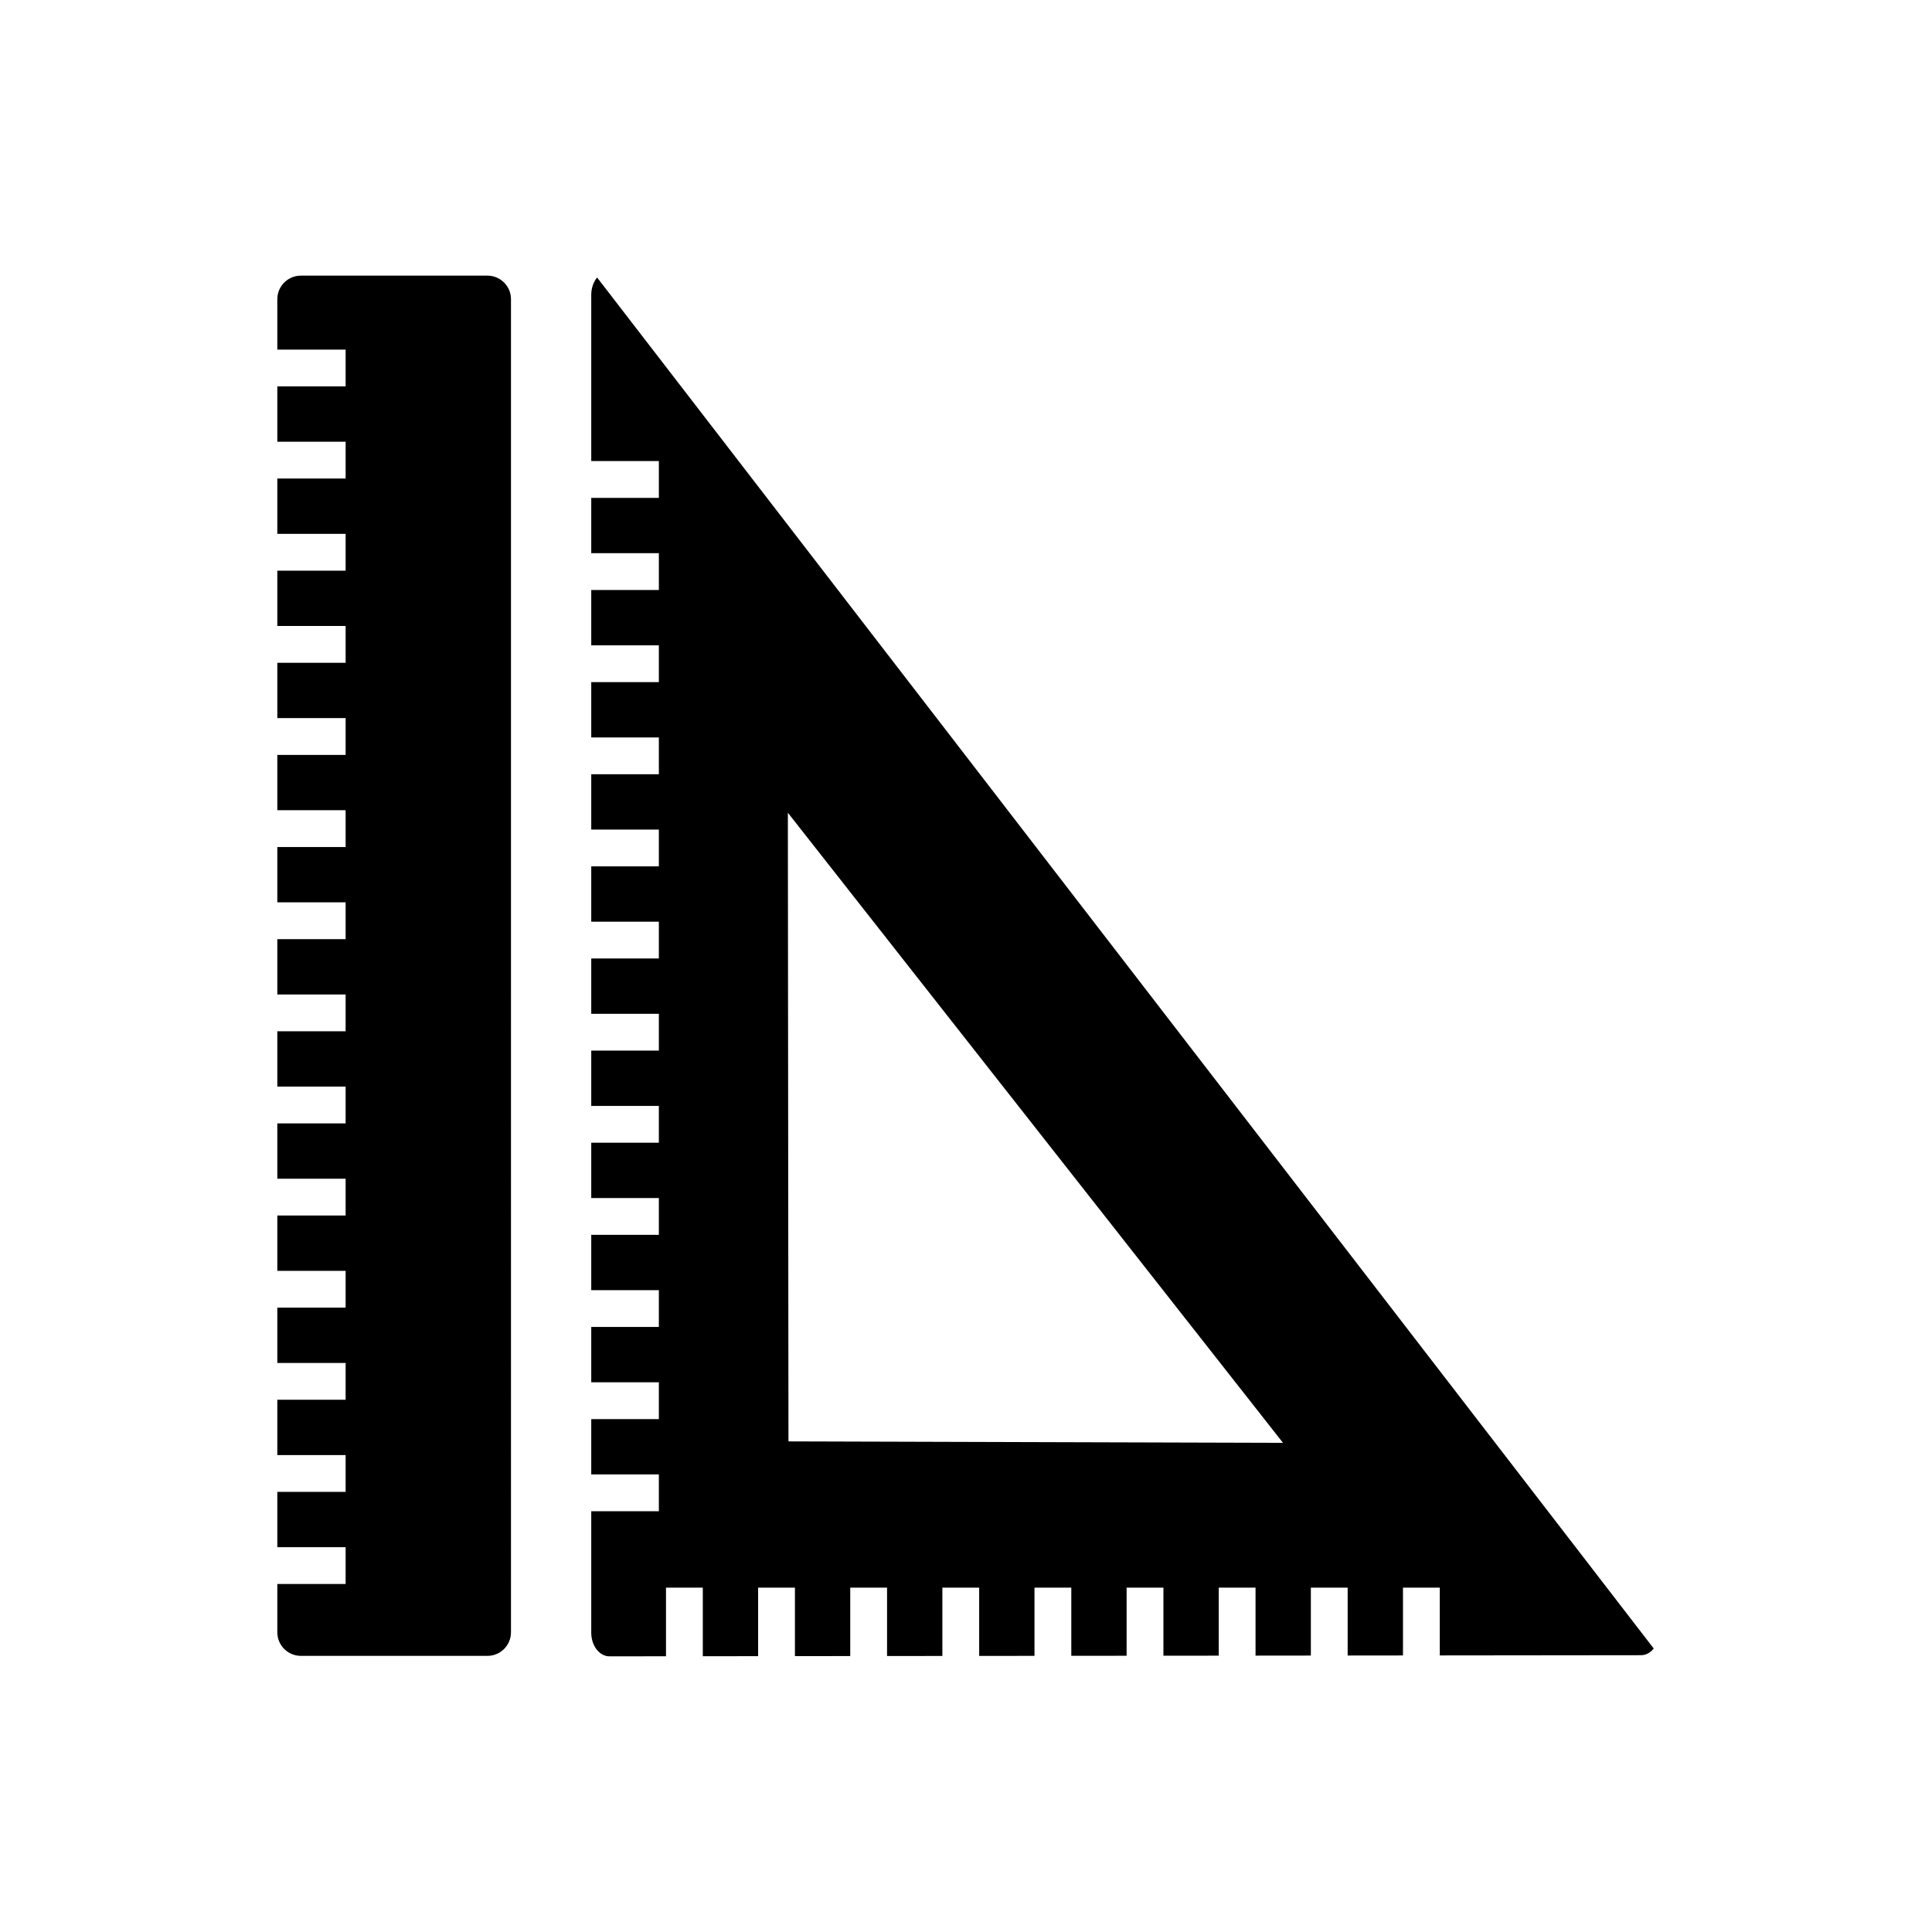 <?xml version="1.0" encoding="UTF-8"?>
<svg id="_--WorkSpace" data-name="--WorkSpace" xmlns="http://www.w3.org/2000/svg" viewBox="0 0 1000 1000">
  <path d="M252.287,142.67h-96.549c-6.737,0-12.198,5.461-12.198,12.198v26.091h35.354v19.05h-35.354v28.631h35.354v19.051h-35.354v28.631h35.354v19.051h-35.354v28.631h35.354v19.051h-35.354v28.631h35.354v19.051h-35.354v28.631h35.354v19.05h-35.354v28.632h35.354v19.05h-35.354v28.632h35.354v19.05h-35.354v28.632h35.354v19.05h-35.354v28.631h35.354v19.051h-35.354v28.631h35.354v19.051h-35.354v28.631h35.354v19.051h-35.354v28.631h35.354v19.051h-35.354v28.631h35.354v19.05h-35.354v24.999c0,6.737,5.461,12.198,12.198,12.198h96.549c6.737,0,12.198-5.461,12.198-12.198V154.868c0-6.737-5.461-12.198-12.198-12.198Z"/>
  <path d="M309.065,143.638c-1.864,2.241-3.037,5.436-3.037,8.993l0,86.017h34.997v19.051h-34.997v28.631h34.997v19.051h-34.997l0,28.631h34.996v19.051h-34.996v28.631h34.996v19.051h-34.996v28.631h34.996v19.05h-34.996l0,28.632h34.996v19.05h-34.996v28.632h34.996v19.05h-34.996v28.632h34.996v19.05h-34.996v28.631h34.996v19.051h-34.996v28.631h34.996v19.051h-34.996v28.631h34.996v19.051h-34.996v28.631h34.996v19.051h-34.995v62.86c0,6.77,4.226,12.253,9.439,12.248l29.255-.032v-35.52h19.05v35.499l28.631-.031v-35.468h19.051v35.448l28.631-.031v-35.417h19.051v35.396l28.631-.031v-35.365h19.051v35.344l28.631-.031v-35.313h19.051v35.293l28.631-.031v-35.262h19.05v35.241l28.632-.031v-35.21h19.05v35.19l28.632-.031v-35.159h19.05v35.138l28.632-.031v-35.107h19.05v35.086l104.179-.113c2.552-.003,4.863-1.326,6.562-3.464L309.065,143.638ZM408.108,746.064c-.104-108.464-.207-216.929-.311-325.393,85.426,108.713,170.852,217.425,256.278,326.138-85.322-.248-170.645-.497-255.967-.745Z"/>
</svg>